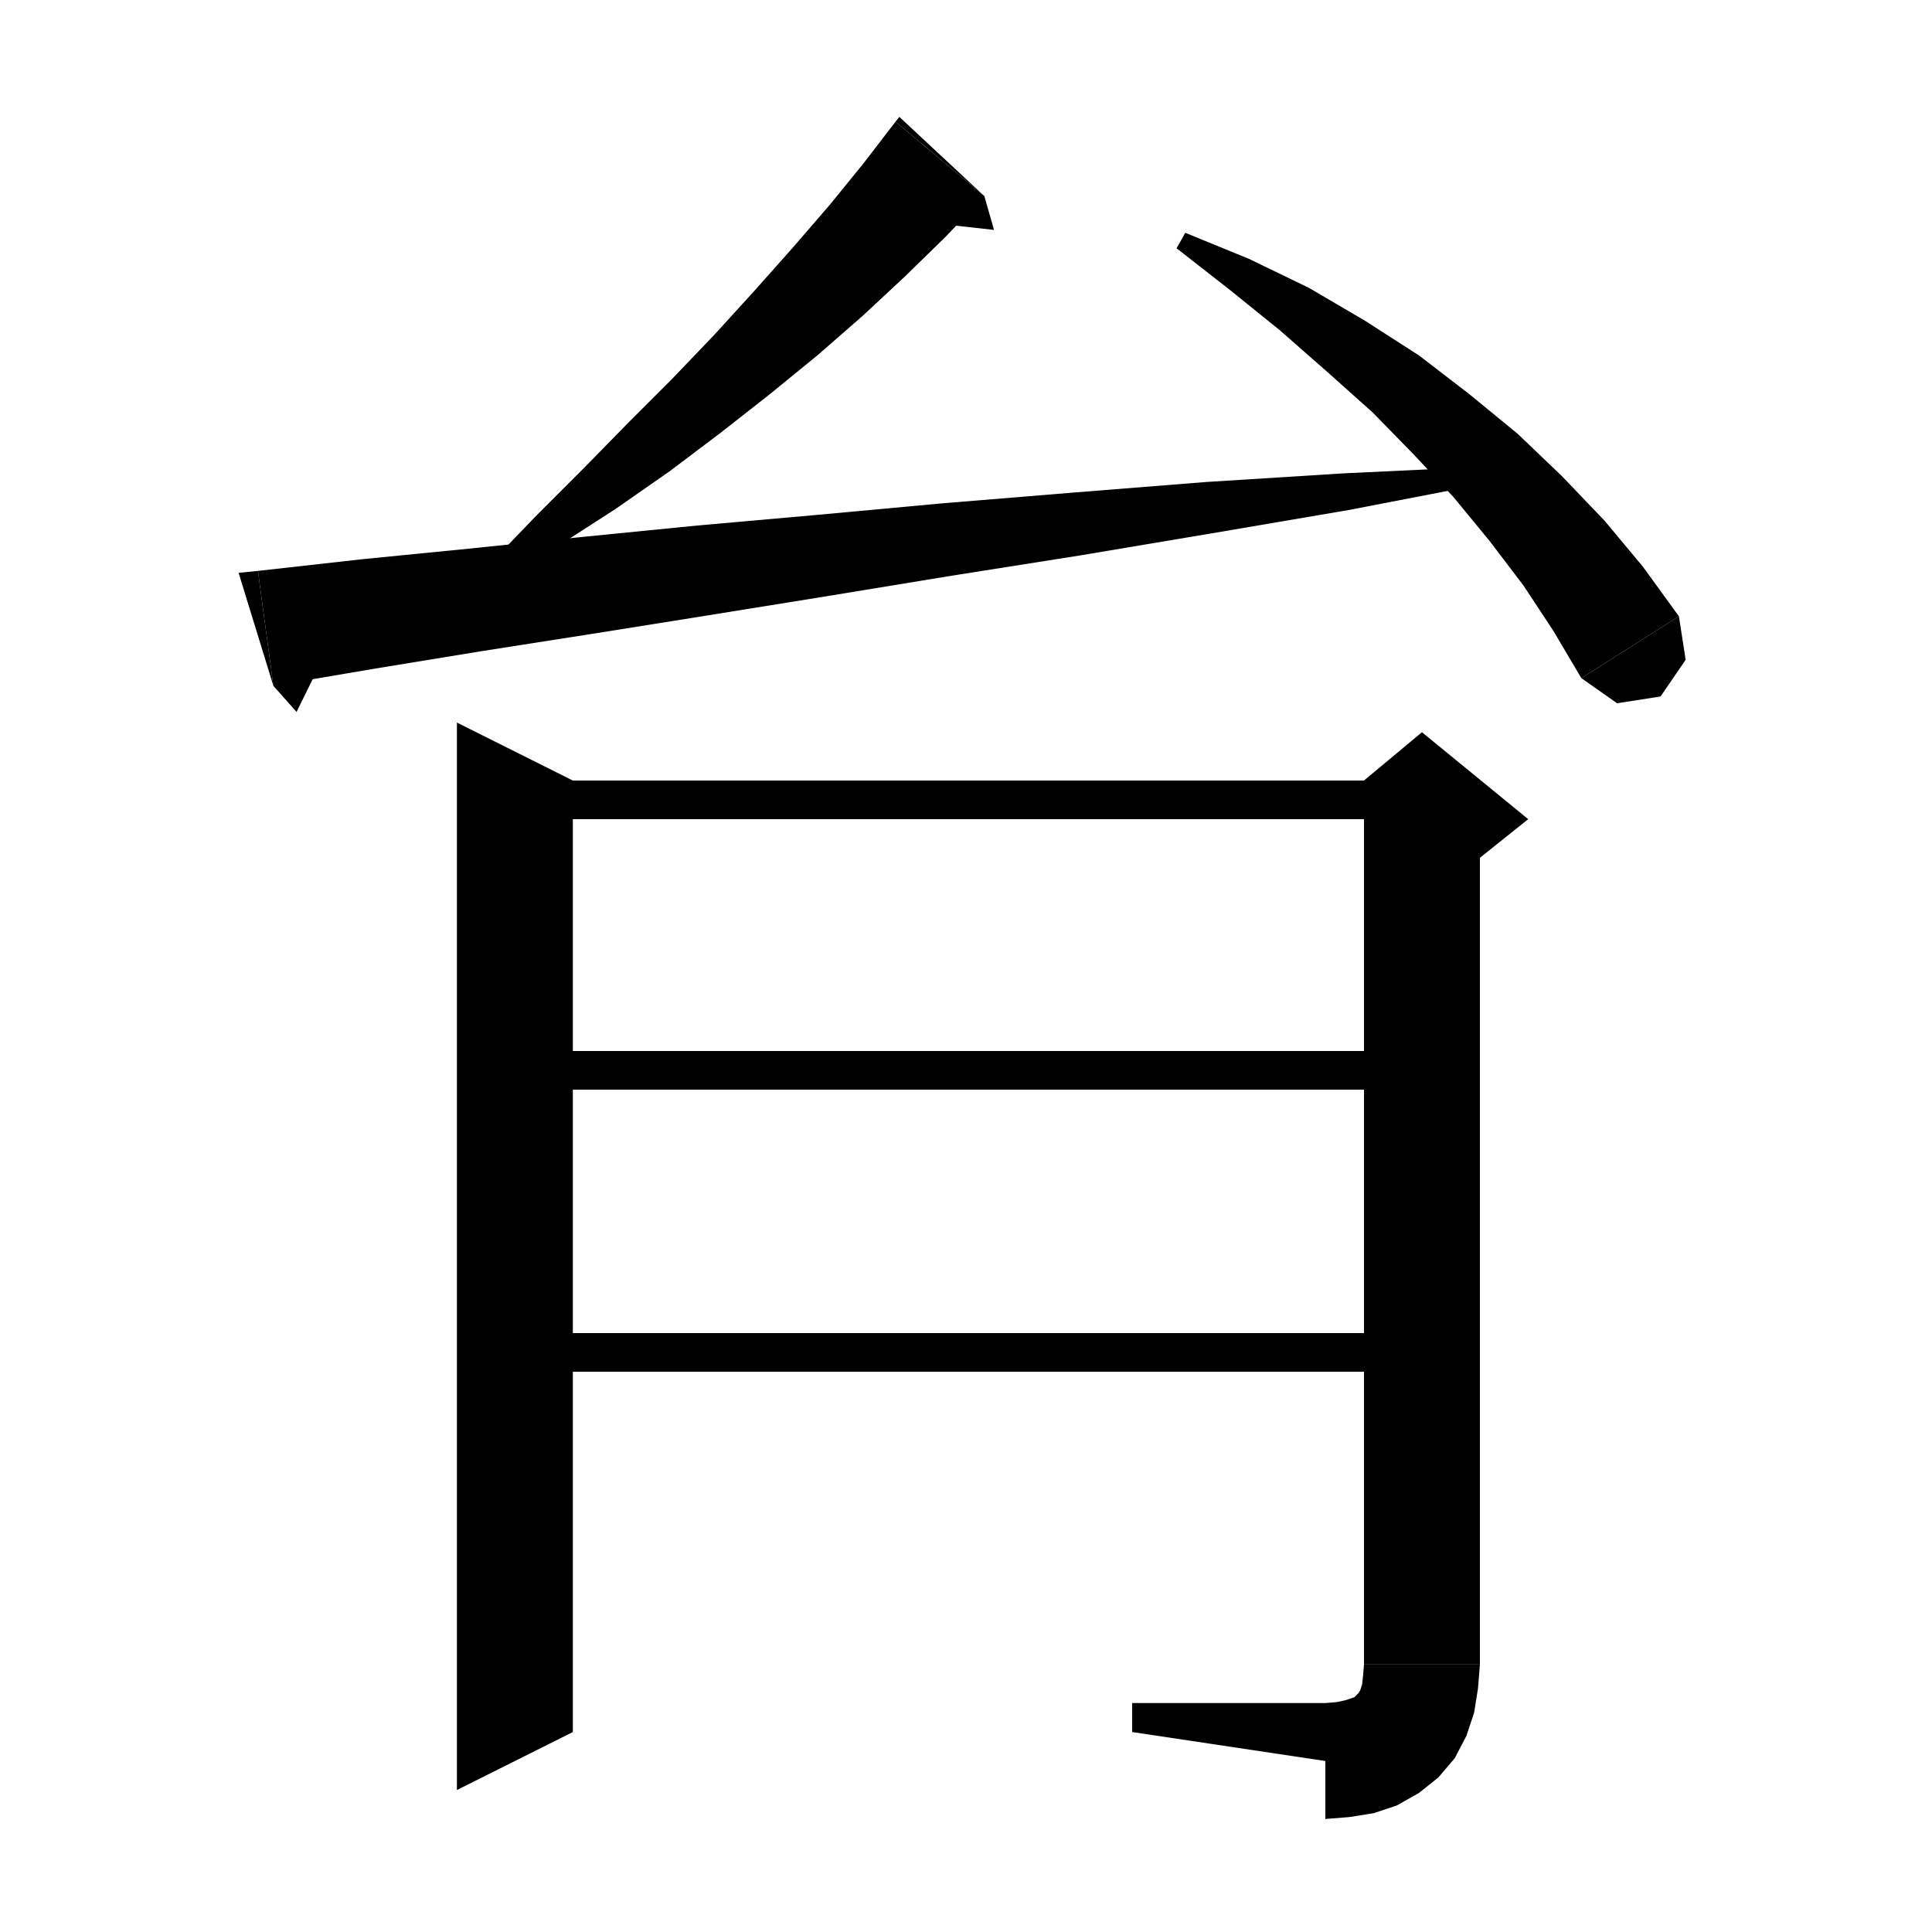 <svg xmlns="http://www.w3.org/2000/svg" xmlns:xlink="http://www.w3.org/1999/xlink" version="1.1" baseProfile="full" viewBox="0 0 200 200" width="200" height="200">
<g fill="black">
<polygon points="59.3,80.8 59.3,179.3 47.3,185.3 47.3,74.8 " />
<polygon points="53.3,80.8 147.2,80.8 147.2,84.8 53.3,84.8 " />
<polygon points="53.3,108.8 147.2,108.8 147.2,112.8 53.3,112.8 " />
<polygon points="53.3,138 147.2,138 147.2,142 53.3,142 " />
<polygon points="153.2,82.8 153.2,172.3 141.2,172.3 141.2,82.8 " />
<polygon points="141.2,80.8 147.2,75.8 158.2,84.8 153.2,88.8 141.2,82.8 " />
<polygon points="153.2,172.3 150.8,175.9 147.2,178.3 143.6,175.9 141.2,172.3 " />
<polygon points="153.2,172.3 153,174.8 152.6,177.3 151.8,179.7 150.6,182 148.9,184 146.9,185.6 144.6,186.9 142.2,187.7 139.7,188.1 137.2,188.3 137.2,176.3 138.4,176.2 139.3,176 139.9,175.8 140.2,175.7 140.4,175.5 140.6,175.3 140.8,175 141,174.4 141.1,173.5 141.2,172.3 " />
<polygon points="137.2,182.3 137.2,176.3 117.2,176.3 117.2,179.3 " />
<polygon points="101.9,20.3 97.9,24.5 93.7,28.6 89.3,32.7 84.6,36.8 79.7,40.8 74.6,44.8 69.3,48.8 63.7,52.7 57.8,56.5 51.6,60.1 50.5,58.6 55.4,53.5 60.3,48.6 65,43.8 69.6,39.2 74,34.6 78.1,30.1 82.1,25.6 85.9,21.2 89.4,16.9 92.7,12.6 " />
<polygon points="92.7,12.6 101.9,20.3 93.1,12.1 " />
<polygon points="101.9,20.3 102.9,23.8 95.7,23 " />
<polygon points="26.7,59.1 37.4,57.9 48.5,56.8 60.1,55.6 72.2,54.4 84.6,53.3 97.6,52.1 111,51 124.8,49.9 139.1,49 153.9,48.3 154.1,50 139.6,52.8 125.5,55.2 111.8,57.5 98.5,59.6 85.7,61.7 73.3,63.7 61.4,65.6 49.9,67.4 38.9,69.2 28.3,71 " />
<polygon points="28.3,71 26.7,59.1 24.7,59.3 " />
<polygon points="28.3,71 30.7,73.7 33.9,67.2 " />
<polygon points="122.7,24.1 129.3,26.8 135.5,29.8 141.3,33.2 146.9,36.8 152.1,40.8 157.1,44.9 161.7,49.3 166.1,53.9 170.1,58.7 173.8,63.8 163.7,70.2 160.8,65.3 157.7,60.6 154.2,56 150.5,51.5 146.4,47.1 142.1,42.7 137.4,38.5 132.5,34.2 127.3,30 121.8,25.7 " />
<polygon points="173.8,63.8 174.5,68.3 171.9,72.1 167.4,72.8 163.7,70.2 " />
</g>
</svg>
